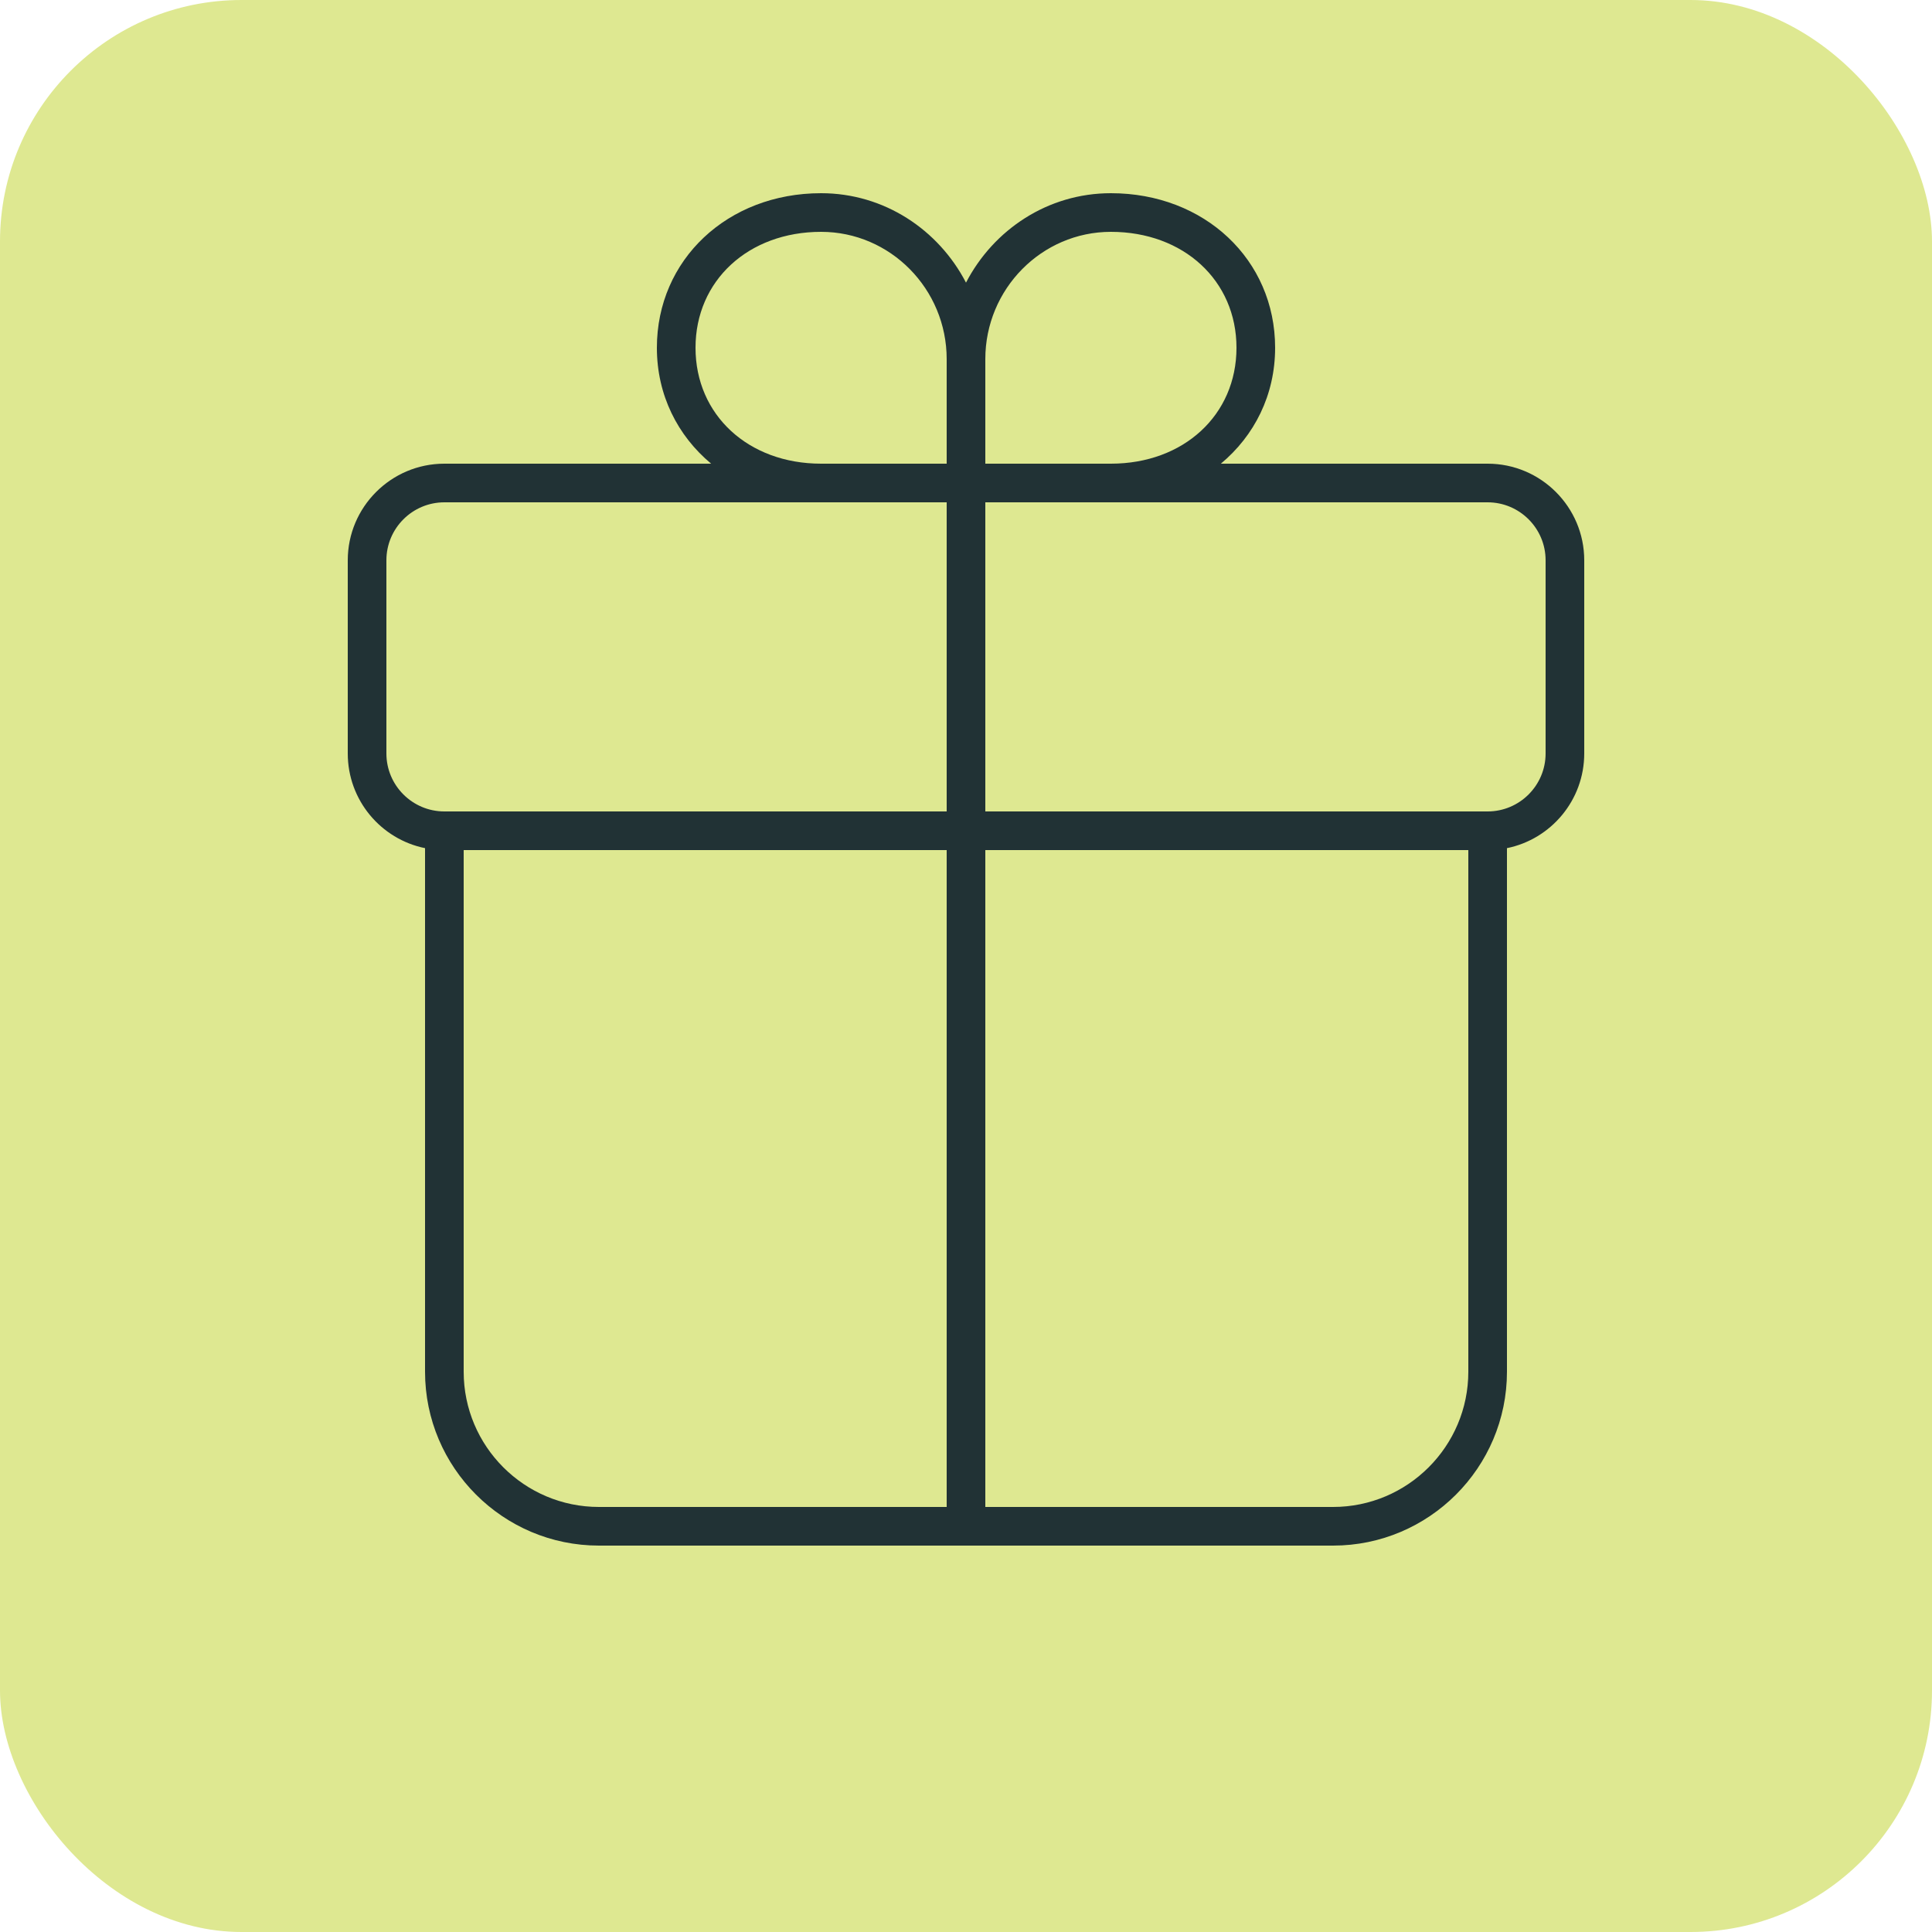 <svg width="24" height="24" viewBox="0 0 24 24" fill="none" xmlns="http://www.w3.org/2000/svg">
<rect width="24" height="24" rx="3" fill="#DEE891"/>
<path d="M10.2 2.4C9.037 2.4 8.16 3.226 8.16 4.32C8.16 4.909 8.419 5.414 8.834 5.76H5.52C4.858 5.76 4.32 6.299 4.32 6.96V9.36C4.32 9.94 4.732 10.425 5.28 10.536V17.04C5.28 18.231 6.249 19.2 7.44 19.2H16.56C17.751 19.2 18.72 18.231 18.72 17.04V10.536C19.267 10.425 19.68 9.94 19.68 9.36V6.96C19.68 6.299 19.142 5.76 18.48 5.76H15.166C15.581 5.414 15.84 4.909 15.84 4.32C15.84 3.226 14.963 2.4 13.8 2.4C13.015 2.4 12.341 2.854 12 3.511C11.659 2.854 10.984 2.4 10.2 2.4ZM10.2 2.88C11.06 2.88 11.76 3.59 11.76 4.461V5.76H10.2C9.296 5.76 8.64 5.155 8.64 4.32C8.64 3.486 9.296 2.88 10.2 2.88ZM13.8 2.88C14.704 2.88 15.36 3.486 15.36 4.32C15.36 5.155 14.704 5.76 13.8 5.76H12.24V4.461C12.24 3.59 12.94 2.88 13.8 2.88ZM5.52 6.24H11.76V10.08H5.52C5.123 10.08 4.8 9.757 4.8 9.36V6.96C4.8 6.563 5.123 6.24 5.52 6.24ZM12.24 6.24H18.48C18.877 6.24 19.2 6.563 19.2 6.96V9.36C19.2 9.757 18.877 10.08 18.48 10.08H12.24V6.24ZM5.76 10.56H11.76V18.72H7.44C6.513 18.72 5.76 17.967 5.76 17.04V10.56ZM12.24 10.56H18.24V17.04C18.24 17.967 17.486 18.72 16.56 18.72H12.24V10.56Z" fill="#213235"/>
</svg>

